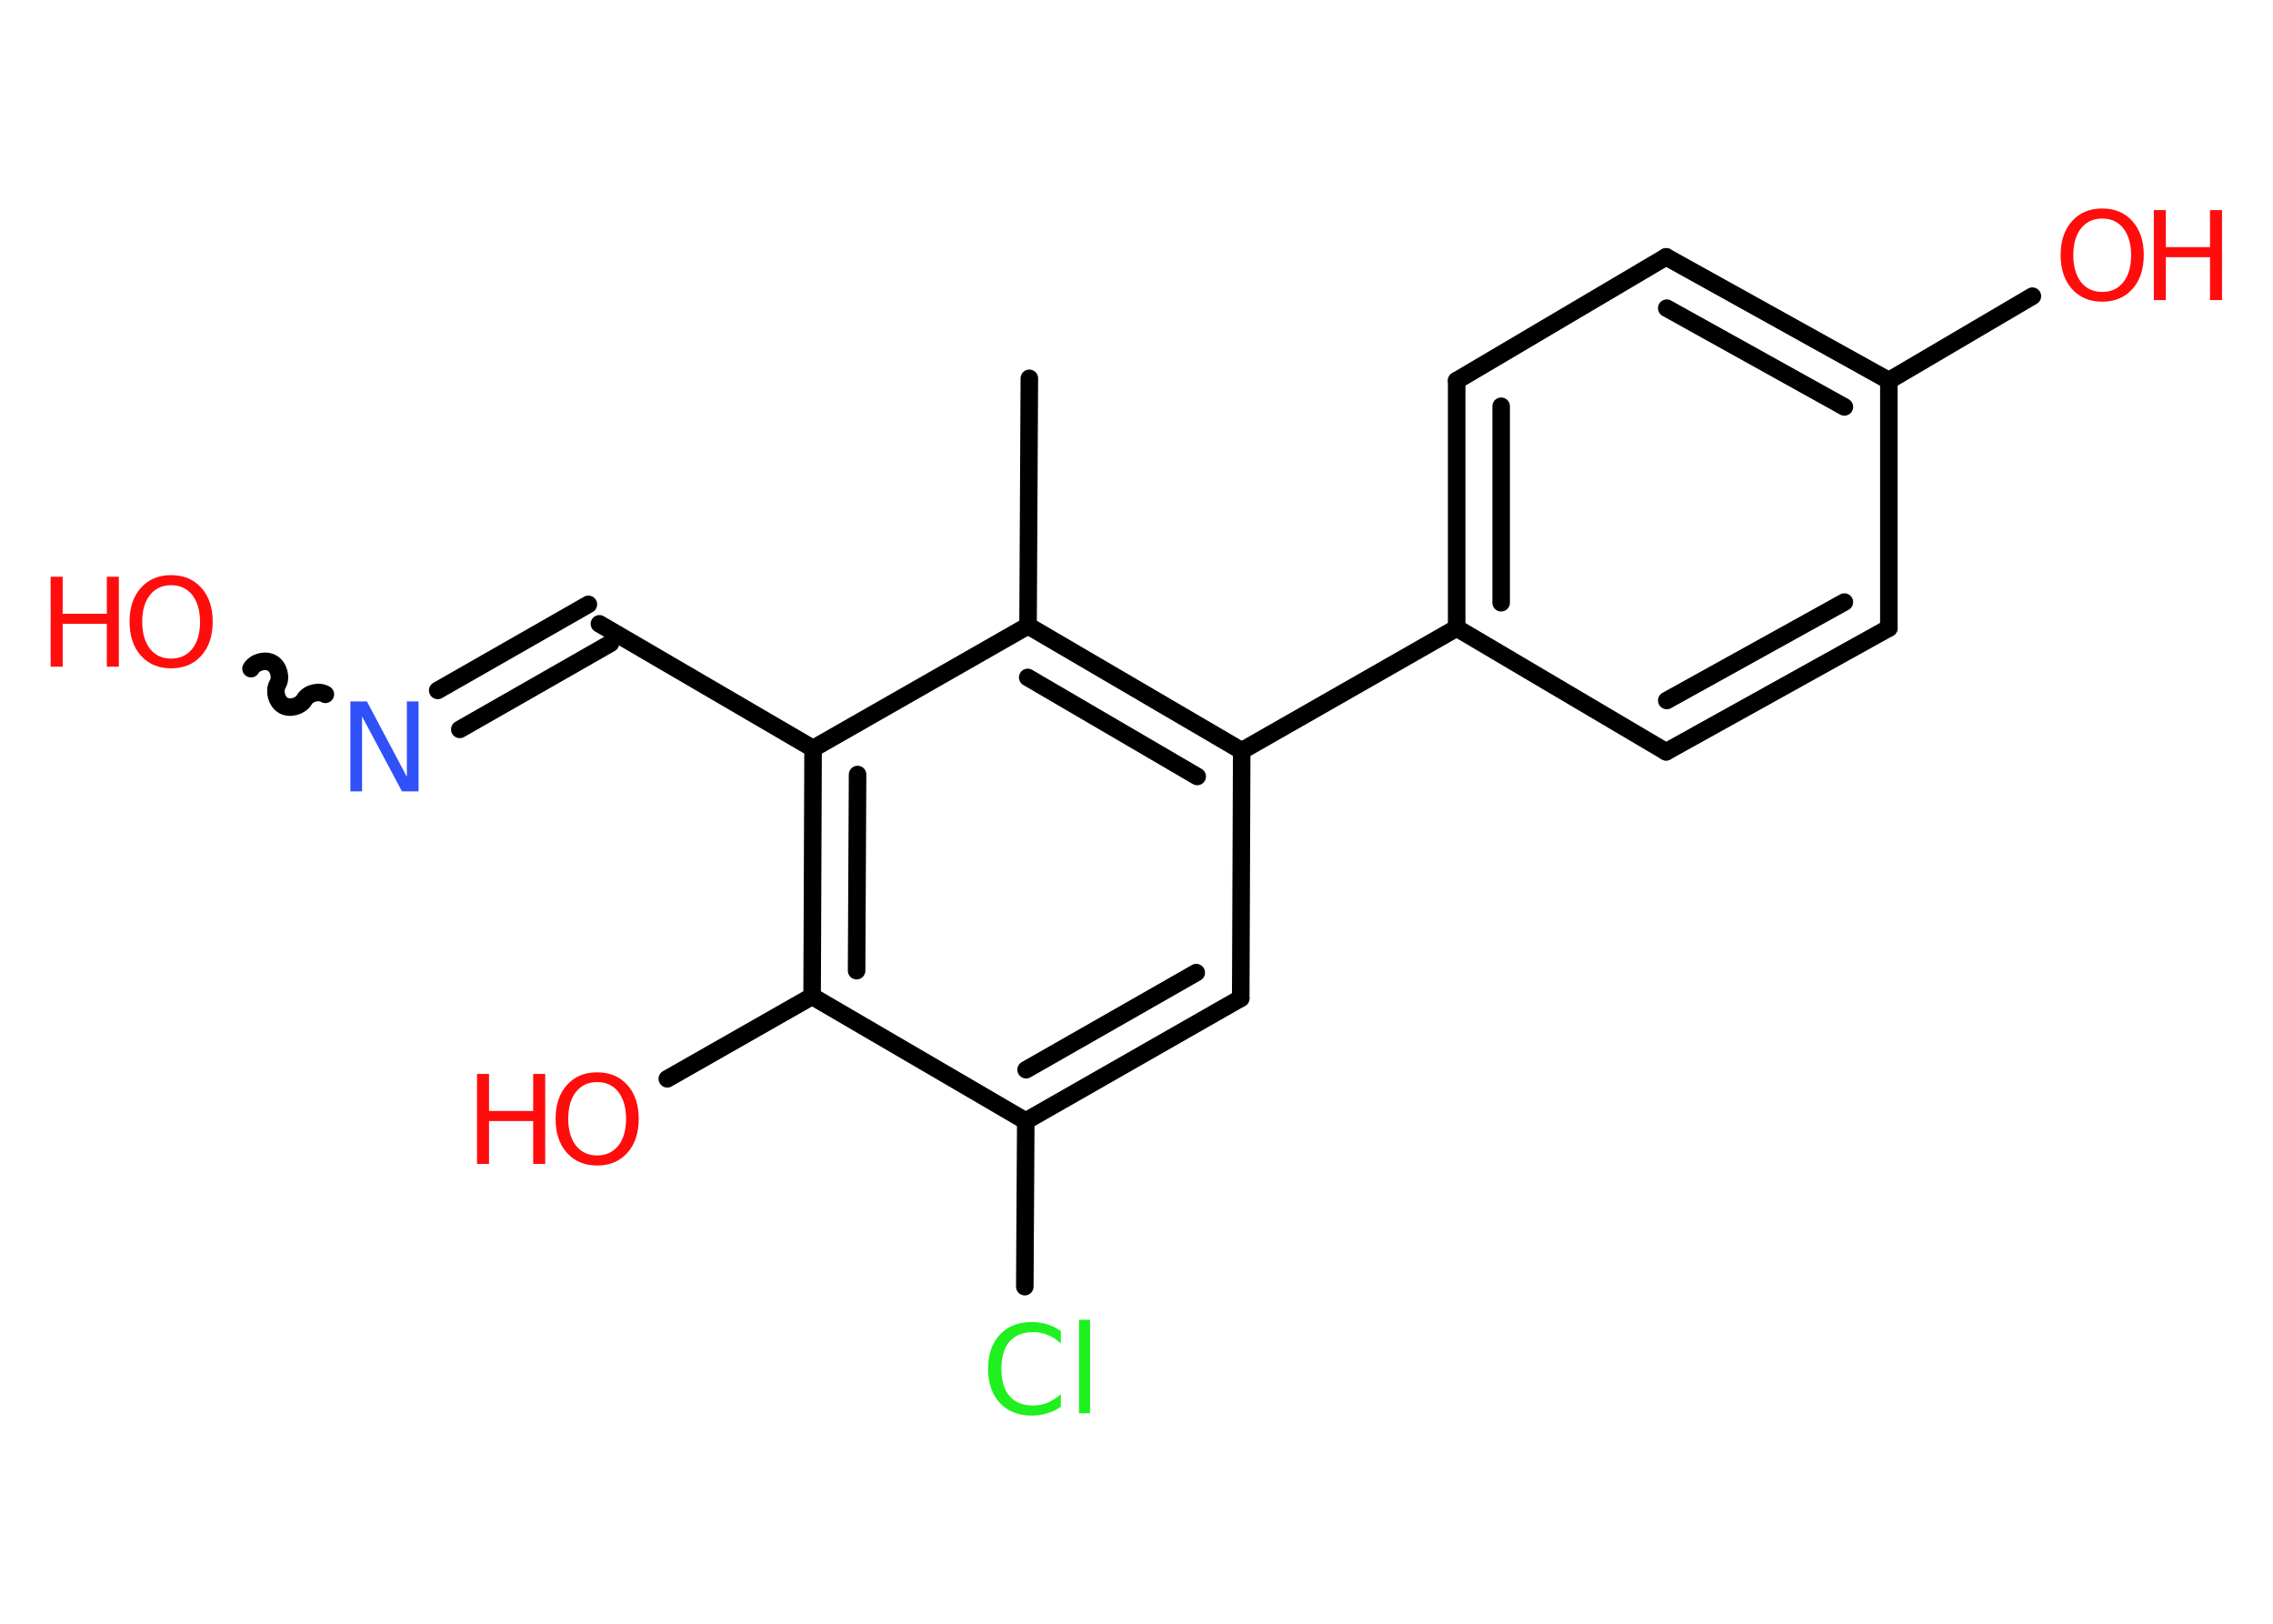 <?xml version='1.0' encoding='UTF-8'?>
<!DOCTYPE svg PUBLIC "-//W3C//DTD SVG 1.1//EN" "http://www.w3.org/Graphics/SVG/1.1/DTD/svg11.dtd">
<svg version='1.2' xmlns='http://www.w3.org/2000/svg' xmlns:xlink='http://www.w3.org/1999/xlink' width='70.0mm' height='50.0mm' viewBox='0 0 70.0 50.0'>
  <desc>Generated by the Chemistry Development Kit (http://github.com/cdk)</desc>
  <g stroke-linecap='round' stroke-linejoin='round' stroke='#000000' stroke-width='.54' fill='#FF0D0D'>
    <rect x='.0' y='.0' width='70.0' height='50.0' fill='#FFFFFF' stroke='none'/>
    <g id='mol1' class='mol'>
      <line id='mol1bnd1' class='bond' x1='31.7' y1='11.65' x2='31.66' y2='19.27'/>
      <g id='mol1bnd2' class='bond'>
        <line x1='38.24' y1='23.12' x2='31.66' y2='19.27'/>
        <line x1='36.87' y1='23.91' x2='31.65' y2='20.86'/>
      </g>
      <line id='mol1bnd3' class='bond' x1='38.24' y1='23.12' x2='44.86' y2='19.34'/>
      <g id='mol1bnd4' class='bond'>
        <line x1='44.86' y1='11.72' x2='44.86' y2='19.34'/>
        <line x1='46.23' y1='12.51' x2='46.23' y2='18.56'/>
      </g>
      <line id='mol1bnd5' class='bond' x1='44.86' y1='11.72' x2='51.31' y2='7.91'/>
      <g id='mol1bnd6' class='bond'>
        <line x1='58.17' y1='11.72' x2='51.31' y2='7.91'/>
        <line x1='56.8' y1='12.53' x2='51.33' y2='9.49'/>
      </g>
      <line id='mol1bnd7' class='bond' x1='58.17' y1='11.72' x2='62.59' y2='9.12'/>
      <line id='mol1bnd8' class='bond' x1='58.17' y1='11.72' x2='58.17' y2='19.34'/>
      <g id='mol1bnd9' class='bond'>
        <line x1='51.31' y1='23.15' x2='58.17' y2='19.34'/>
        <line x1='51.33' y1='21.57' x2='56.8' y2='18.54'/>
      </g>
      <line id='mol1bnd10' class='bond' x1='44.86' y1='19.34' x2='51.31' y2='23.15'/>
      <line id='mol1bnd11' class='bond' x1='38.24' y1='23.12' x2='38.21' y2='30.74'/>
      <g id='mol1bnd12' class='bond'>
        <line x1='31.59' y1='34.52' x2='38.21' y2='30.74'/>
        <line x1='31.6' y1='32.94' x2='36.84' y2='29.95'/>
      </g>
      <line id='mol1bnd13' class='bond' x1='31.59' y1='34.52' x2='31.56' y2='39.62'/>
      <line id='mol1bnd14' class='bond' x1='31.59' y1='34.52' x2='25.01' y2='30.68'/>
      <line id='mol1bnd15' class='bond' x1='25.01' y1='30.68' x2='20.55' y2='33.22'/>
      <g id='mol1bnd16' class='bond'>
        <line x1='25.04' y1='23.05' x2='25.01' y2='30.68'/>
        <line x1='26.41' y1='23.85' x2='26.38' y2='29.89'/>
      </g>
      <line id='mol1bnd17' class='bond' x1='31.66' y1='19.27' x2='25.04' y2='23.05'/>
      <line id='mol1bnd18' class='bond' x1='25.04' y1='23.05' x2='18.46' y2='19.21'/>
      <g id='mol1bnd19' class='bond'>
        <line x1='18.8' y1='19.81' x2='14.16' y2='22.46'/>
        <line x1='18.12' y1='18.61' x2='13.48' y2='21.26'/>
      </g>
      <path id='mol1bnd20' class='bond' d='M7.73 20.59c.12 -.21 .45 -.29 .65 -.17c.21 .12 .29 .45 .17 .65c-.12 .21 -.03 .53 .17 .65c.21 .12 .53 .03 .65 -.17c.12 -.21 .45 -.29 .65 -.17' fill='none' stroke='#000000' stroke-width='.54'/>
      <g id='mol1atm8' class='atom'>
        <path d='M64.74 6.73q-.41 .0 -.65 .3q-.24 .3 -.24 .83q.0 .52 .24 .83q.24 .3 .65 .3q.41 .0 .65 -.3q.24 -.3 .24 -.83q.0 -.52 -.24 -.83q-.24 -.3 -.65 -.3zM64.74 6.42q.58 .0 .93 .39q.35 .39 .35 1.04q.0 .66 -.35 1.05q-.35 .39 -.93 .39q-.58 .0 -.93 -.39q-.35 -.39 -.35 -1.05q.0 -.65 .35 -1.04q.35 -.39 .93 -.39z' stroke='none'/>
        <path d='M66.33 6.47h.37v1.14h1.36v-1.14h.37v2.77h-.37v-1.32h-1.36v1.32h-.37v-2.77z' stroke='none'/>
      </g>
      <path id='mol1atm13' class='atom' d='M32.67 40.97v.4q-.19 -.18 -.4 -.26q-.21 -.09 -.45 -.09q-.47 .0 -.73 .29q-.25 .29 -.25 .84q.0 .55 .25 .84q.25 .29 .73 .29q.24 .0 .45 -.09q.21 -.09 .4 -.26v.39q-.2 .14 -.42 .2q-.22 .07 -.47 .07q-.63 .0 -.99 -.39q-.36 -.39 -.36 -1.05q.0 -.67 .36 -1.05q.36 -.39 .99 -.39q.25 .0 .47 .07q.22 .07 .41 .2zM33.23 40.64h.34v2.88h-.34v-2.88z' stroke='none' fill='#1FF01F'/>
      <g id='mol1atm15' class='atom'>
        <path d='M18.39 33.32q-.41 .0 -.65 .3q-.24 .3 -.24 .83q.0 .52 .24 .83q.24 .3 .65 .3q.41 .0 .65 -.3q.24 -.3 .24 -.83q.0 -.52 -.24 -.83q-.24 -.3 -.65 -.3zM18.39 33.02q.58 .0 .93 .39q.35 .39 .35 1.04q.0 .66 -.35 1.05q-.35 .39 -.93 .39q-.58 .0 -.93 -.39q-.35 -.39 -.35 -1.05q.0 -.65 .35 -1.04q.35 -.39 .93 -.39z' stroke='none'/>
        <path d='M14.69 33.07h.37v1.14h1.36v-1.14h.37v2.77h-.37v-1.32h-1.36v1.32h-.37v-2.77z' stroke='none'/>
      </g>
      <path id='mol1atm18' class='atom' d='M10.8 21.6h.5l1.23 2.32v-2.32h.36v2.77h-.51l-1.23 -2.31v2.31h-.36v-2.77z' stroke='none' fill='#3050F8'/>
      <g id='mol1atm19' class='atom'>
        <path d='M5.27 18.02q-.41 .0 -.65 .3q-.24 .3 -.24 .83q.0 .52 .24 .83q.24 .3 .65 .3q.41 .0 .65 -.3q.24 -.3 .24 -.83q.0 -.52 -.24 -.83q-.24 -.3 -.65 -.3zM5.27 17.71q.58 .0 .93 .39q.35 .39 .35 1.04q.0 .66 -.35 1.05q-.35 .39 -.93 .39q-.58 .0 -.93 -.39q-.35 -.39 -.35 -1.05q.0 -.65 .35 -1.04q.35 -.39 .93 -.39z' stroke='none'/>
        <path d='M1.56 17.76h.37v1.14h1.36v-1.14h.37v2.77h-.37v-1.32h-1.36v1.32h-.37v-2.77z' stroke='none'/>
      </g>
    </g>
  </g>
</svg>
